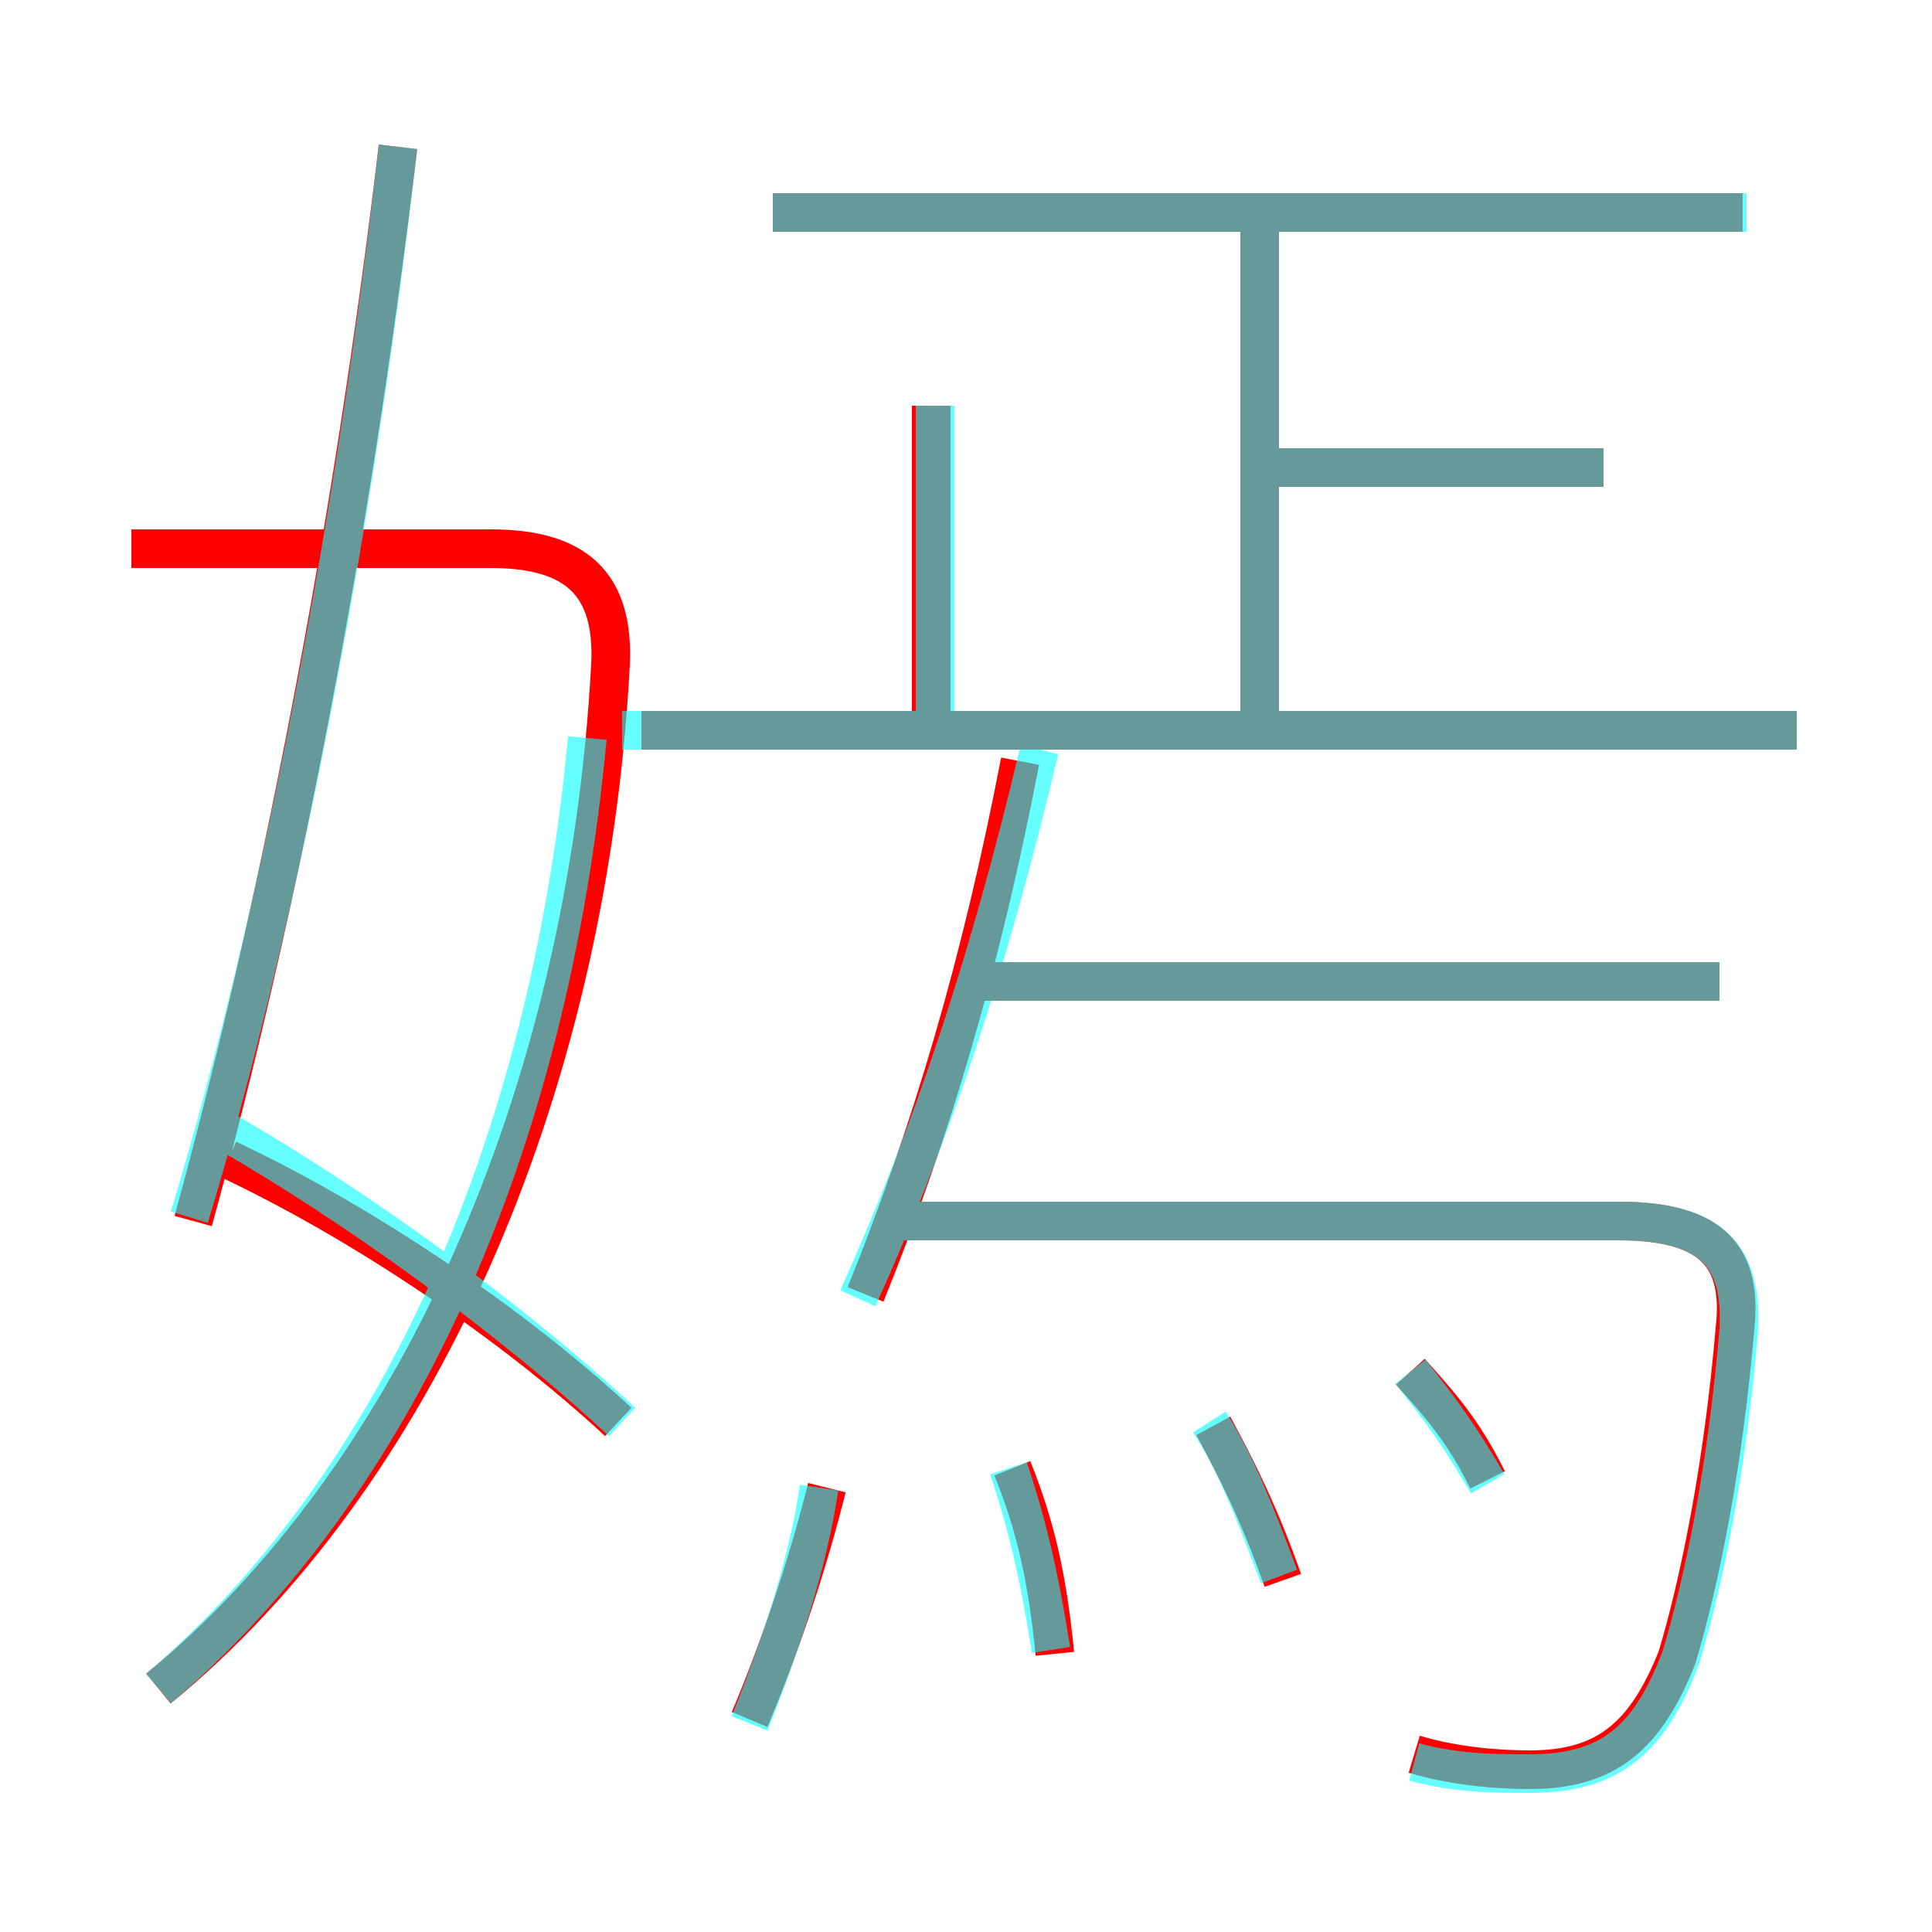 <?xml version='1.0' encoding='utf8'?>
<svg viewBox="0.0 -6.0 50.0 50.0" version="1.1" xmlns="http://www.w3.org/2000/svg">
<rect x="0.0" y="-6.0" width="50.0" height="50.0" fill="#333333" stroke="none"/>
<rect x="-1000" y="-1000" width="2000" height="2000" stroke="white" fill="white"/>
<g style="fill:none;stroke:rgba(255, 0, 0, 1);  stroke-width:1"><path d="M 4.1 -0.3 C 10.7 -5.7 15.2 -15.6 15.8 -26.8 C 15.9 -28.9 14.9 -29.8 12.7 -29.8 L 3.4 -29.8 M 16.0 -7.2 C 13.2 -9.8 9.3 -12.4 5.9 -14.0 M 19.4 0.5 C 20.2 -1.4 20.9 -3.5 21.4 -5.5 M 27.3 -1.2 C 27.1 -3.2 26.8 -4.5 26.2 -6.0 M 5.0 -12.4 C 7.2 -20.4 9.1 -30.1 10.3 -40.2 M 33.2 -3.1 C 32.6 -4.8 32.0 -6.0 31.4 -7.1 M 36.6 1.4 C 37.6 1.7 38.7 1.8 39.6 1.8 C 41.6 1.8 42.6 0.9 43.4 -1.1 C 44.0 -3.1 44.6 -6.1 44.9 -9.6 C 45.1 -11.4 44.4 -12.4 41.9 -12.4 L 23.4 -12.4 M 22.4 -10.5 C 24.1 -14.7 25.4 -19.1 26.4 -24.3 M 38.5 -5.7 C 37.9 -6.9 37.4 -7.5 36.5 -8.5 M 44.5 -18.6 L 24.8 -18.6 M 24.1 -24.7 L 24.1 -33.5 M 46.5 -25.1 L 16.6 -25.1 M 32.6 -25.4 L 32.6 -38.5 M 41.5 -31.9 L 32.8 -31.9 M 45.1 -38.5 L 20.0 -38.5" transform="translate(0.0 38.0)" />
</g>
<g style="fill:none;stroke:rgba(0, 255, 255, 0.6);  stroke-width:1">
<path d="M 36.6 1.6 C 37.7 1.9 38.7 1.9 39.6 1.9 C 41.7 1.9 42.7 1.0 43.5 -1.1 C 44.1 -3.1 44.7 -6.0 45.0 -9.6 C 45.1 -11.5 44.3 -12.4 41.9 -12.4 L 23.4 -12.4 M 16.1 -7.2 C 13.2 -9.9 9.2 -12.8 5.7 -14.8 M 4.1 -0.3 C 10.2 -5.5 14.2 -14.2 15.2 -24.9 M 19.4 0.6 C 20.2 -1.4 20.9 -3.5 21.2 -5.5 M 4.9 -12.5 C 7.0 -19.4 9.1 -29.6 10.3 -40.2 M 27.2 -1.3 C 26.9 -3.2 26.6 -4.5 26.1 -6.0 M 33.1 -3.2 C 32.5 -4.8 32.0 -6.1 31.3 -7.2 M 22.2 -10.4 C 24.1 -14.6 25.6 -19.1 26.9 -24.6 M 38.5 -5.6 C 37.8 -6.8 37.3 -7.5 36.5 -8.5 M 44.5 -18.6 L 25.6 -18.6 M 46.5 -25.1 L 16.1 -25.1 M 24.2 -25.1 L 24.2 -33.5 M 41.5 -31.9 L 32.6 -31.9 M 32.6 -25.1 L 32.6 -38.5 M 45.2 -38.5 L 20.0 -38.5" transform="translate(0.0 38.0)" />
</g>
</svg>